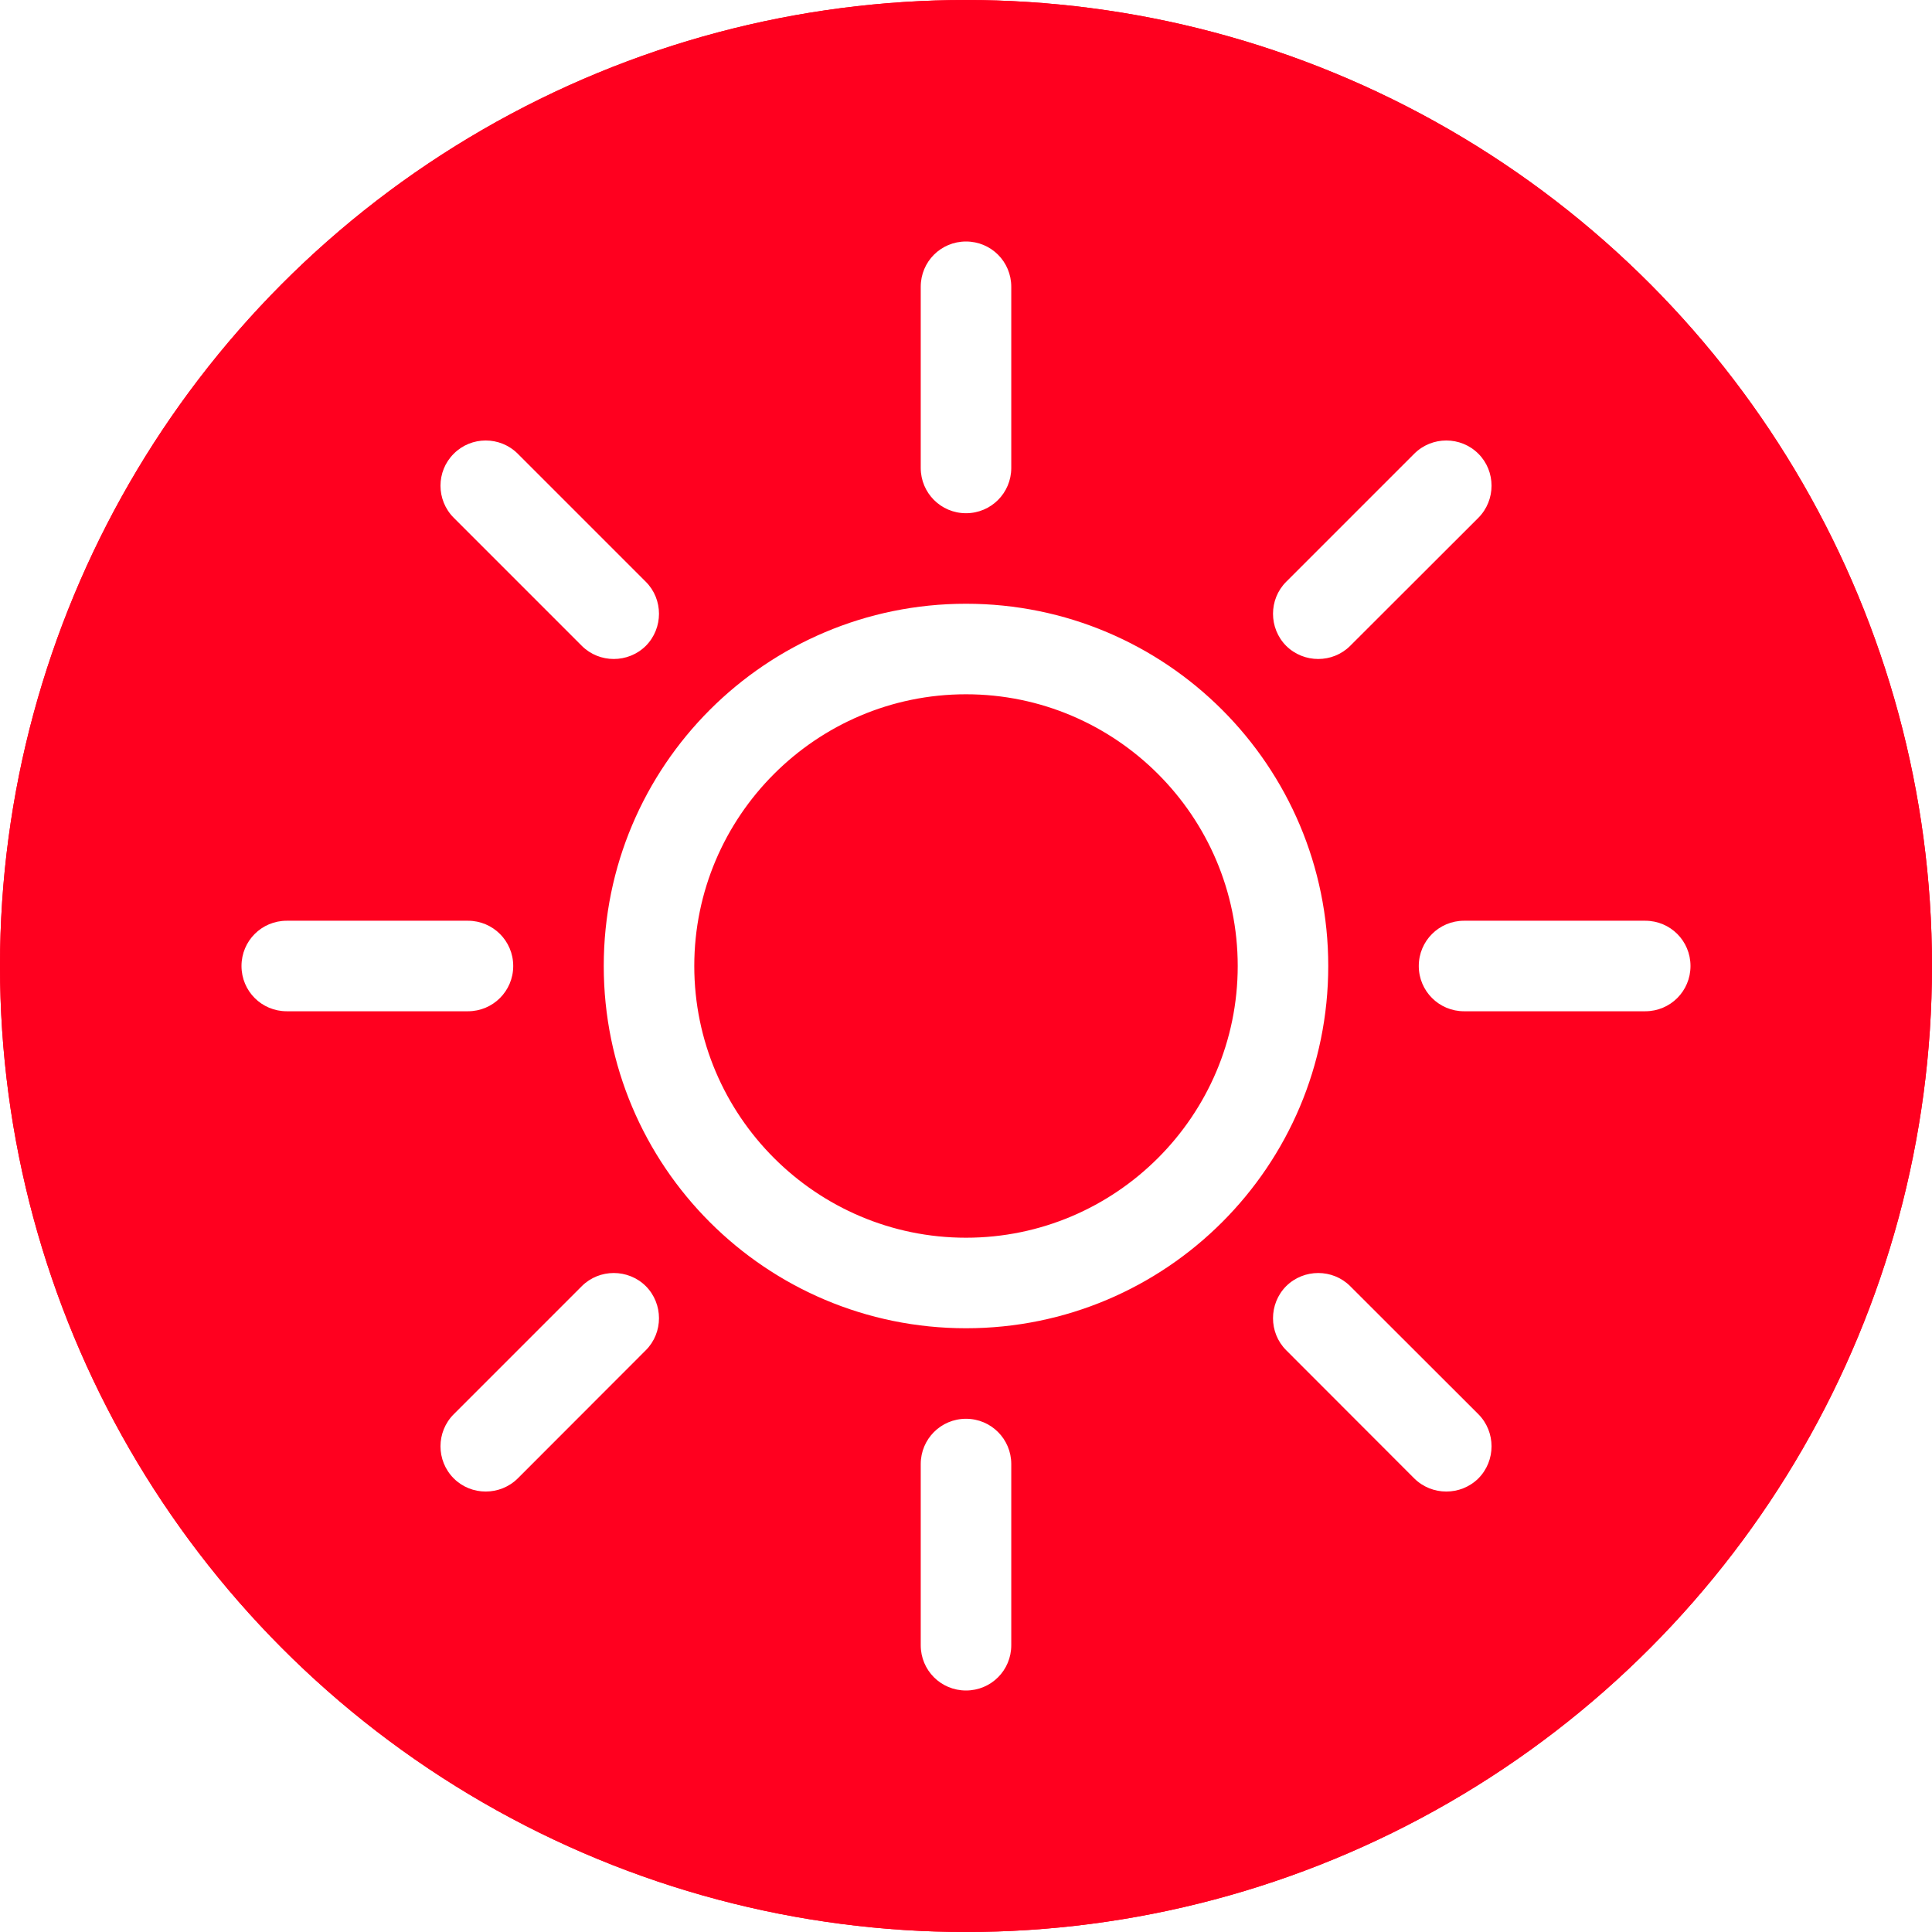 <?xml version="1.0" encoding="UTF-8"?>
<svg width="14px" height="14px" viewBox="0 0 14 14" version="1.1" xmlns="http://www.w3.org/2000/svg" xmlns:xlink="http://www.w3.org/1999/xlink">
    <!-- Generator: Sketch 52.5 (67469) - http://www.bohemiancoding.com/sketch -->
    <title>曝光</title>
    <desc>Created with Sketch.</desc>
    <g id="1.5.1" stroke="none" stroke-width="1" fill="none" fill-rule="evenodd">
        <g id="猎聘曝光/上传记录" transform="translate(-433, -129)">
            <rect fill="#F9F9F9" x="0" y="0" width="1920" height="1080"></rect>
            <rect id="矩形" fill="#FFFFFF" x="260" y="106" width="1650" height="964"></rect>
            <g id="曝光" transform="translate(433, 129)">
                <g>
                    <circle id="椭圆形" fill="#FF001F" cx="7" cy="7" r="7"></circle>
                    <rect id="矩形" fill="#000000" opacity="0" x="1" y="1" width="12" height="12"></rect>
                    <path d="M7,3.719 C7.182,3.719 7.328,3.572 7.328,3.391 L7.328,2.078 C7.328,1.896 7.182,1.75 7,1.75 C6.818,1.75 6.672,1.896 6.672,2.078 L6.672,3.391 C6.672,3.572 6.818,3.719 7,3.719 Z M7,10.281 C6.818,10.281 6.672,10.428 6.672,10.609 L6.672,11.922 C6.672,12.104 6.818,12.25 7,12.25 C7.182,12.25 7.328,12.104 7.328,11.922 L7.328,10.609 C7.328,10.428 7.182,10.281 7,10.281 Z M11.922,6.672 L10.609,6.672 C10.428,6.672 10.281,6.818 10.281,7 C10.281,7.182 10.428,7.328 10.609,7.328 L11.922,7.328 C12.104,7.328 12.25,7.182 12.25,7 C12.25,6.818 12.104,6.672 11.922,6.672 Z M3.719,7 C3.719,6.818 3.572,6.672 3.391,6.672 L2.078,6.672 C1.896,6.672 1.75,6.818 1.75,7 C1.75,7.182 1.896,7.328 2.078,7.328 L3.391,7.328 C3.572,7.328 3.719,7.182 3.719,7 Z M4.216,4.68 C4.343,4.807 4.552,4.807 4.68,4.68 C4.807,4.552 4.807,4.343 4.68,4.216 L3.752,3.288 C3.624,3.16 3.415,3.16 3.288,3.288 C3.16,3.415 3.16,3.624 3.288,3.752 L4.216,4.68 Z M9.784,9.32 C9.657,9.193 9.448,9.193 9.32,9.32 C9.193,9.448 9.193,9.657 9.32,9.784 L10.248,10.713 C10.376,10.84 10.585,10.84 10.713,10.713 C10.84,10.585 10.84,10.376 10.713,10.248 L9.784,9.32 Z M9.784,4.68 L10.713,3.752 C10.84,3.624 10.84,3.415 10.713,3.288 C10.585,3.16 10.376,3.16 10.248,3.288 L9.32,4.216 C9.193,4.343 9.193,4.552 9.32,4.68 C9.448,4.807 9.657,4.807 9.784,4.68 Z M4.216,9.32 L3.288,10.248 C3.16,10.376 3.16,10.585 3.288,10.713 C3.415,10.84 3.624,10.84 3.752,10.713 L4.68,9.784 C4.807,9.657 4.807,9.448 4.68,9.32 C4.552,9.193 4.343,9.193 4.216,9.32 Z M7,4.375 C5.55,4.375 4.375,5.55 4.375,7 C4.375,8.45 5.55,9.625 7,9.625 C8.45,9.625 9.625,8.45 9.625,7 C9.625,5.55 8.45,4.375 7,4.375 Z M7,8.969 C5.915,8.969 5.031,8.085 5.031,7 C5.031,5.915 5.915,5.031 7,5.031 C8.085,5.031 8.969,5.915 8.969,7 C8.969,8.085 8.085,8.969 7,8.969 Z" id="形状" fill="#FFFFFF" fill-rule="nonzero"></path>
                </g>
            </g>
            <g id="曝光" transform="translate(433, 129)">
                <g>
                    <circle id="椭圆形" fill="#FF001F" cx="7" cy="7" r="7"></circle>
                    <rect id="矩形" fill="#000000" opacity="0" x="1" y="1" width="12" height="12"></rect>
                    <path d="M7,3.719 C7.182,3.719 7.328,3.572 7.328,3.391 L7.328,2.078 C7.328,1.896 7.182,1.75 7,1.75 C6.818,1.75 6.672,1.896 6.672,2.078 L6.672,3.391 C6.672,3.572 6.818,3.719 7,3.719 Z M7,10.281 C6.818,10.281 6.672,10.428 6.672,10.609 L6.672,11.922 C6.672,12.104 6.818,12.25 7,12.25 C7.182,12.25 7.328,12.104 7.328,11.922 L7.328,10.609 C7.328,10.428 7.182,10.281 7,10.281 Z M11.922,6.672 L10.609,6.672 C10.428,6.672 10.281,6.818 10.281,7 C10.281,7.182 10.428,7.328 10.609,7.328 L11.922,7.328 C12.104,7.328 12.25,7.182 12.25,7 C12.25,6.818 12.104,6.672 11.922,6.672 Z M3.719,7 C3.719,6.818 3.572,6.672 3.391,6.672 L2.078,6.672 C1.896,6.672 1.75,6.818 1.75,7 C1.75,7.182 1.896,7.328 2.078,7.328 L3.391,7.328 C3.572,7.328 3.719,7.182 3.719,7 Z M4.216,4.68 C4.343,4.807 4.552,4.807 4.68,4.68 C4.807,4.552 4.807,4.343 4.68,4.216 L3.752,3.288 C3.624,3.16 3.415,3.16 3.288,3.288 C3.16,3.415 3.16,3.624 3.288,3.752 L4.216,4.68 Z M9.784,9.32 C9.657,9.193 9.448,9.193 9.32,9.32 C9.193,9.448 9.193,9.657 9.32,9.784 L10.248,10.713 C10.376,10.84 10.585,10.84 10.713,10.713 C10.84,10.585 10.84,10.376 10.713,10.248 L9.784,9.32 Z M9.784,4.68 L10.713,3.752 C10.84,3.624 10.84,3.415 10.713,3.288 C10.585,3.16 10.376,3.16 10.248,3.288 L9.32,4.216 C9.193,4.343 9.193,4.552 9.32,4.68 C9.448,4.807 9.657,4.807 9.784,4.68 Z M4.216,9.32 L3.288,10.248 C3.16,10.376 3.16,10.585 3.288,10.713 C3.415,10.84 3.624,10.84 3.752,10.713 L4.68,9.784 C4.807,9.657 4.807,9.448 4.68,9.32 C4.552,9.193 4.343,9.193 4.216,9.32 Z M7,4.375 C5.55,4.375 4.375,5.55 4.375,7 C4.375,8.45 5.55,9.625 7,9.625 C8.45,9.625 9.625,8.45 9.625,7 C9.625,5.55 8.45,4.375 7,4.375 Z M7,8.969 C5.915,8.969 5.031,8.085 5.031,7 C5.031,5.915 5.915,5.031 7,5.031 C8.085,5.031 8.969,5.915 8.969,7 C8.969,8.085 8.085,8.969 7,8.969 Z" id="形状" fill="#FFFFFF" fill-rule="nonzero"></path>
                </g>
            </g>
        </g>
    </g>
</svg>